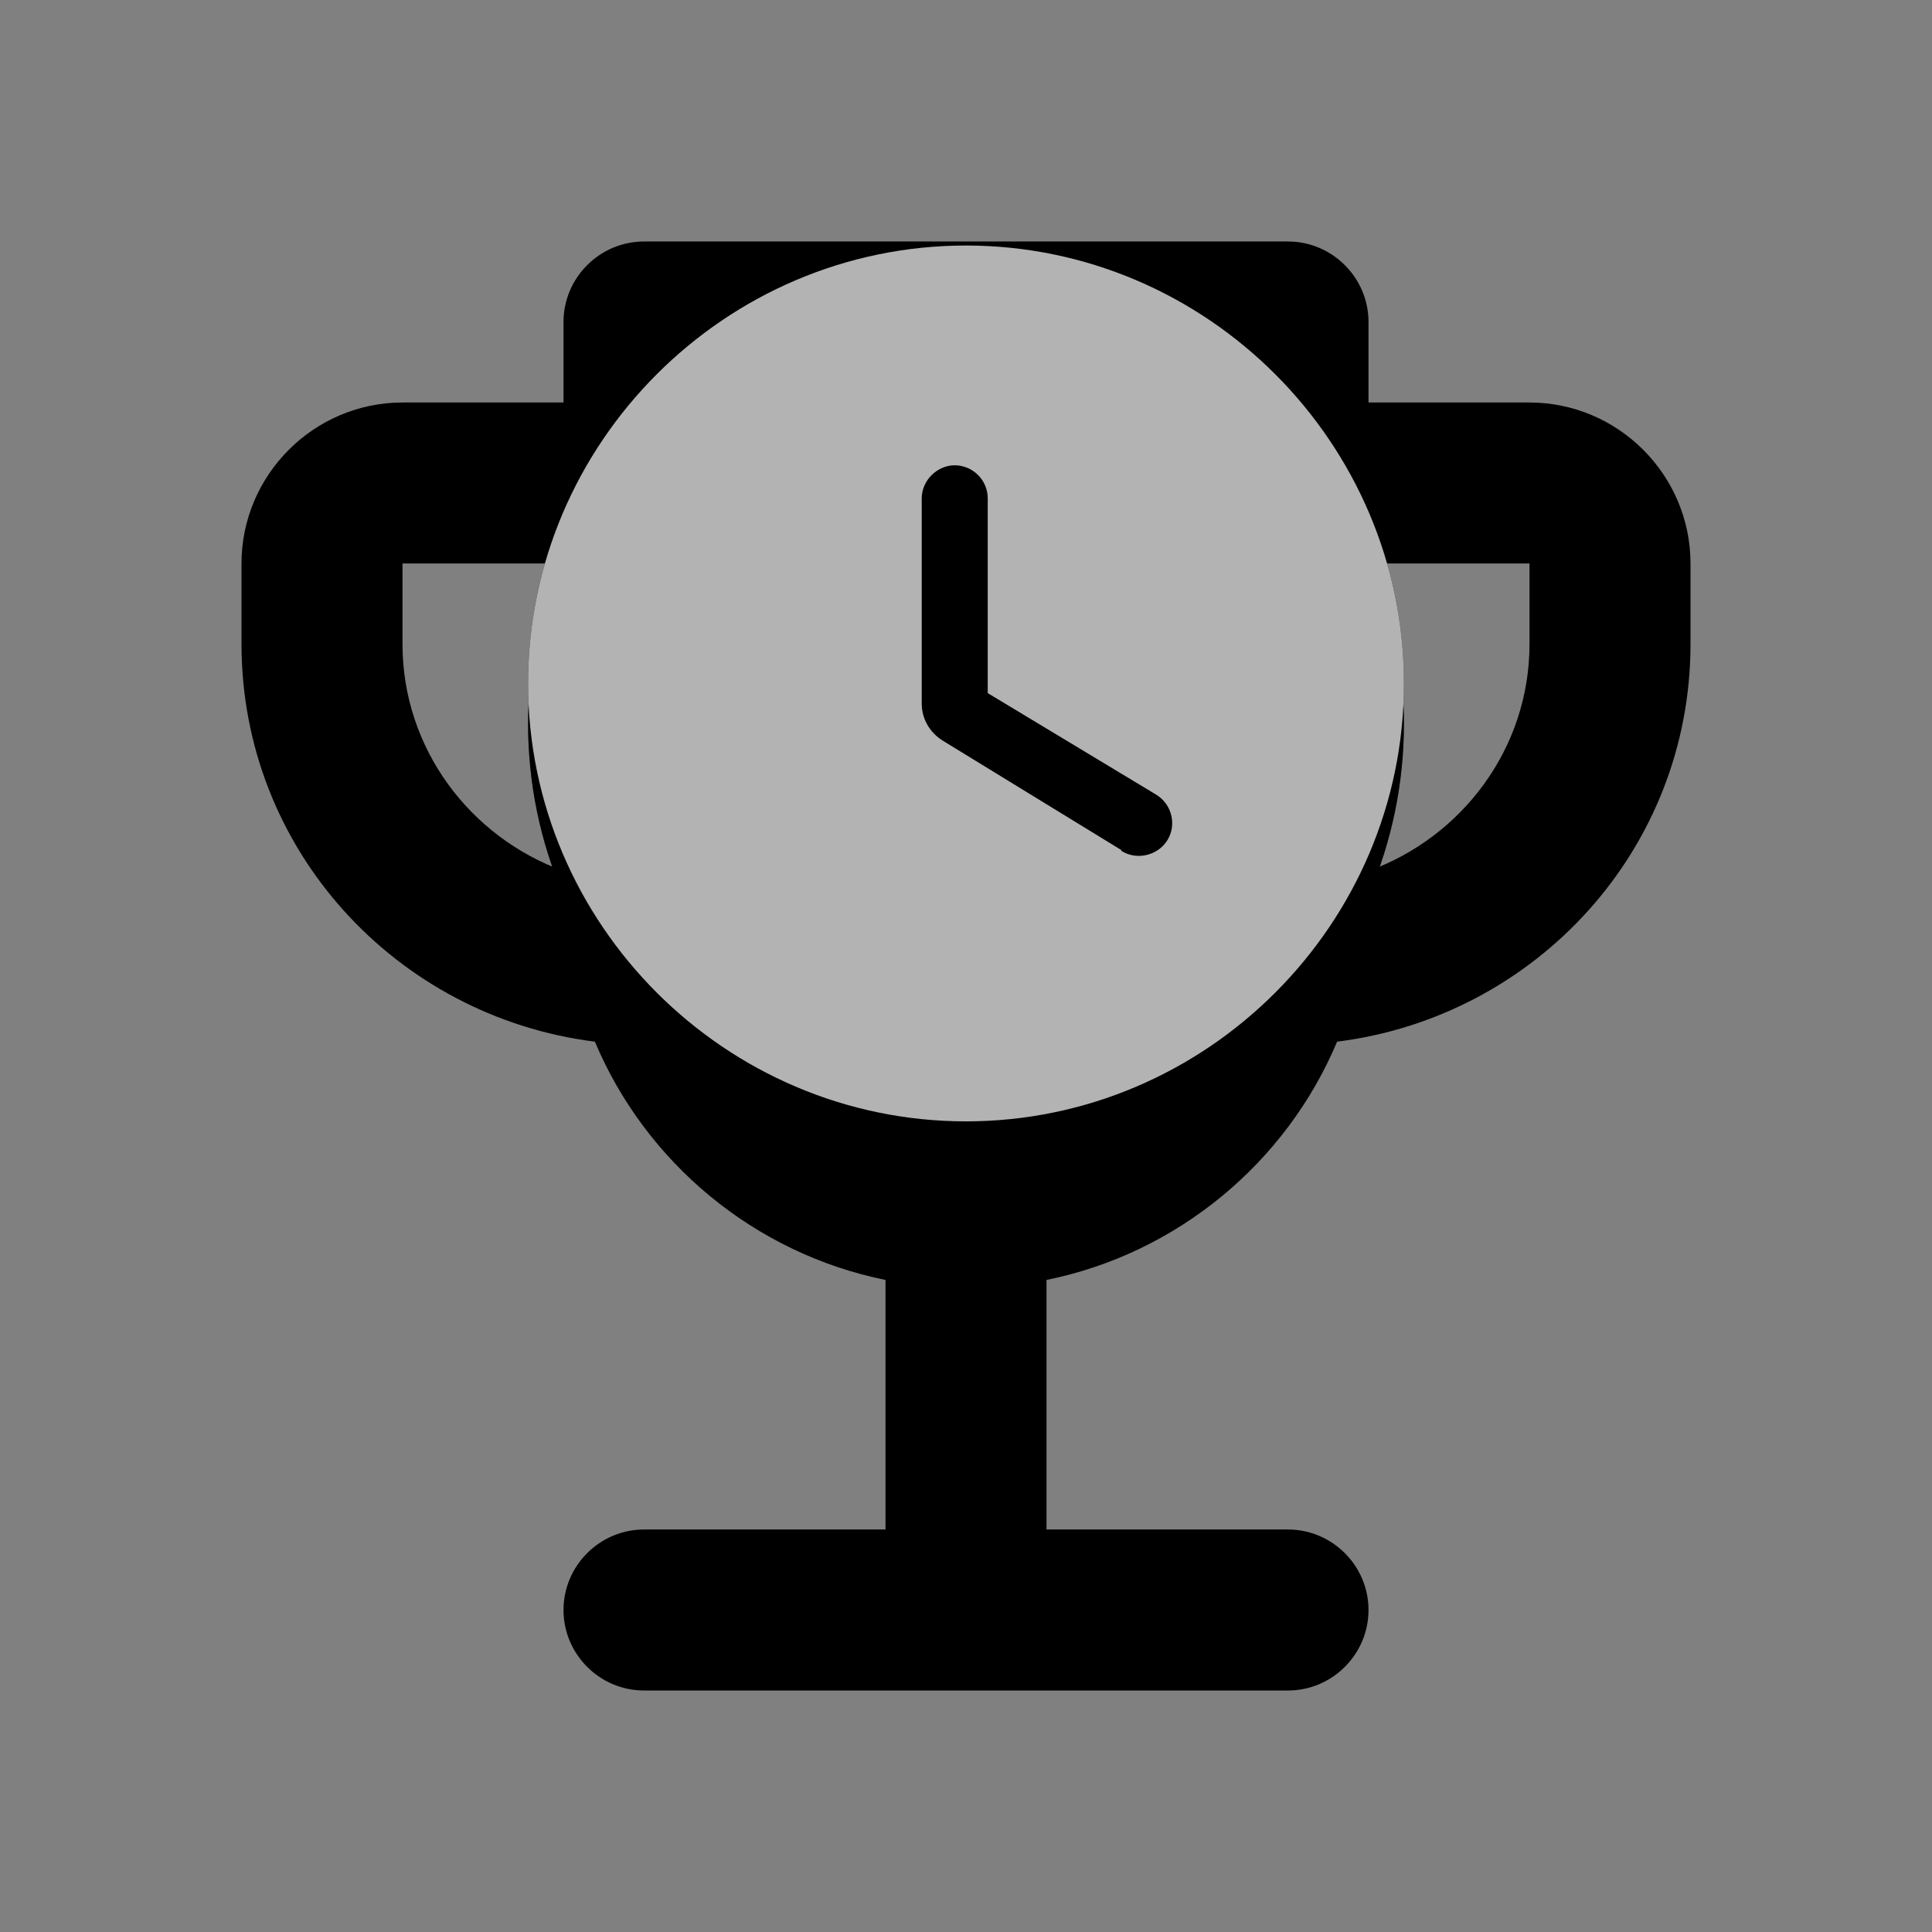 <?xml version="1.0" encoding="UTF-8"?>
<svg id="g" data-name="Livello 7" xmlns="http://www.w3.org/2000/svg" viewBox="0 0 24 24">
  <rect x="0" y="0" width="24" height="24" fill="#808080" stroke="none"/>
  <path d="M19,5h-2v-1c0-.55-.45-1-1-1h-8c-.55,0-1,.45-1,1v1h-2c-1.1,0-2,.9-2,2v1c0,2.55,1.92,4.63,4.39,4.94.63,1.5,1.98,2.63,3.61,2.96v3.1h-3c-.55,0-1,.45-1,1h0c0,.55.45,1,1,1h8c.55,0,1-.45,1-1h0c0-.55-.45-1-1-1h-3v-3.1c1.63-.33,2.98-1.46,3.61-2.96,2.47-.31,4.39-2.39,4.39-4.94v-1c0-1.1-.9-2-2-2ZM5,8v-1h2v3.82c-1.16-.42-2-1.52-2-2.82ZM19,8c0,1.3-.84,2.4-2,2.82v-3.82h2v1Z" fill="currentColor" stroke-width="0"/>
  <path d="M12,3.55c-2.99,0-5.44,2.45-5.44,5.44s2.45,5.44,5.44,5.44,5.44-2.45,5.44-5.44-2.45-5.44-5.44-5.44ZM13.93,11.06l-2.22-1.36c-.16-.1-.26-.27-.26-.46v-2.55c0-.22.19-.41.41-.41s.41.18.41.41v2.42l2.09,1.26c.2.12.26.38.14.57-.12.19-.38.25-.57.13Z" fill="currentColor" stroke-width="0"/>
  <path d="M12,3.55c-2.99,0-5.44,2.45-5.44,5.44s2.45,5.44,5.44,5.44,5.44-2.45,5.44-5.44-2.45-5.44-5.44-5.44ZM13.93,11.06l-2.22-1.36c-.16-.1-.26-.27-.26-.46v-2.55c0-.22.19-.41.41-.41s.41.18.41.41v2.42l2.09,1.26c.2.12.26.38.14.57-.12.19-.38.25-.57.13Z" fill="#000" opacity=".4" stroke-width="0"/>
  <path d="M12,3.05c-2.99,0-5.44,2.45-5.44,5.44s2.45,5.44,5.44,5.44,5.44-2.45,5.44-5.44-2.45-5.44-5.44-5.44ZM13.93,10.56l-2.22-1.36c-.16-.1-.26-.27-.26-.46v-2.55c0-.22.19-.41.41-.41s.41.18.41.41v2.42l2.09,1.26c.2.12.26.38.14.57-.12.19-.38.25-.57.13Z" fill="currentColor" stroke-width="0"/>
  <path d="M12,3.05c-2.99,0-5.44,2.45-5.44,5.44s2.45,5.44,5.44,5.44,5.44-2.45,5.44-5.44-2.45-5.44-5.44-5.44ZM13.93,10.56l-2.22-1.36c-.16-.1-.26-.27-.26-.46v-2.55c0-.22.19-.41.41-.41s.41.18.41.41v2.42l2.09,1.26c.2.12.26.38.14.57-.12.19-.38.25-.57.13Z" fill="#fff" opacity=".7" stroke-width="0"/>
</svg>